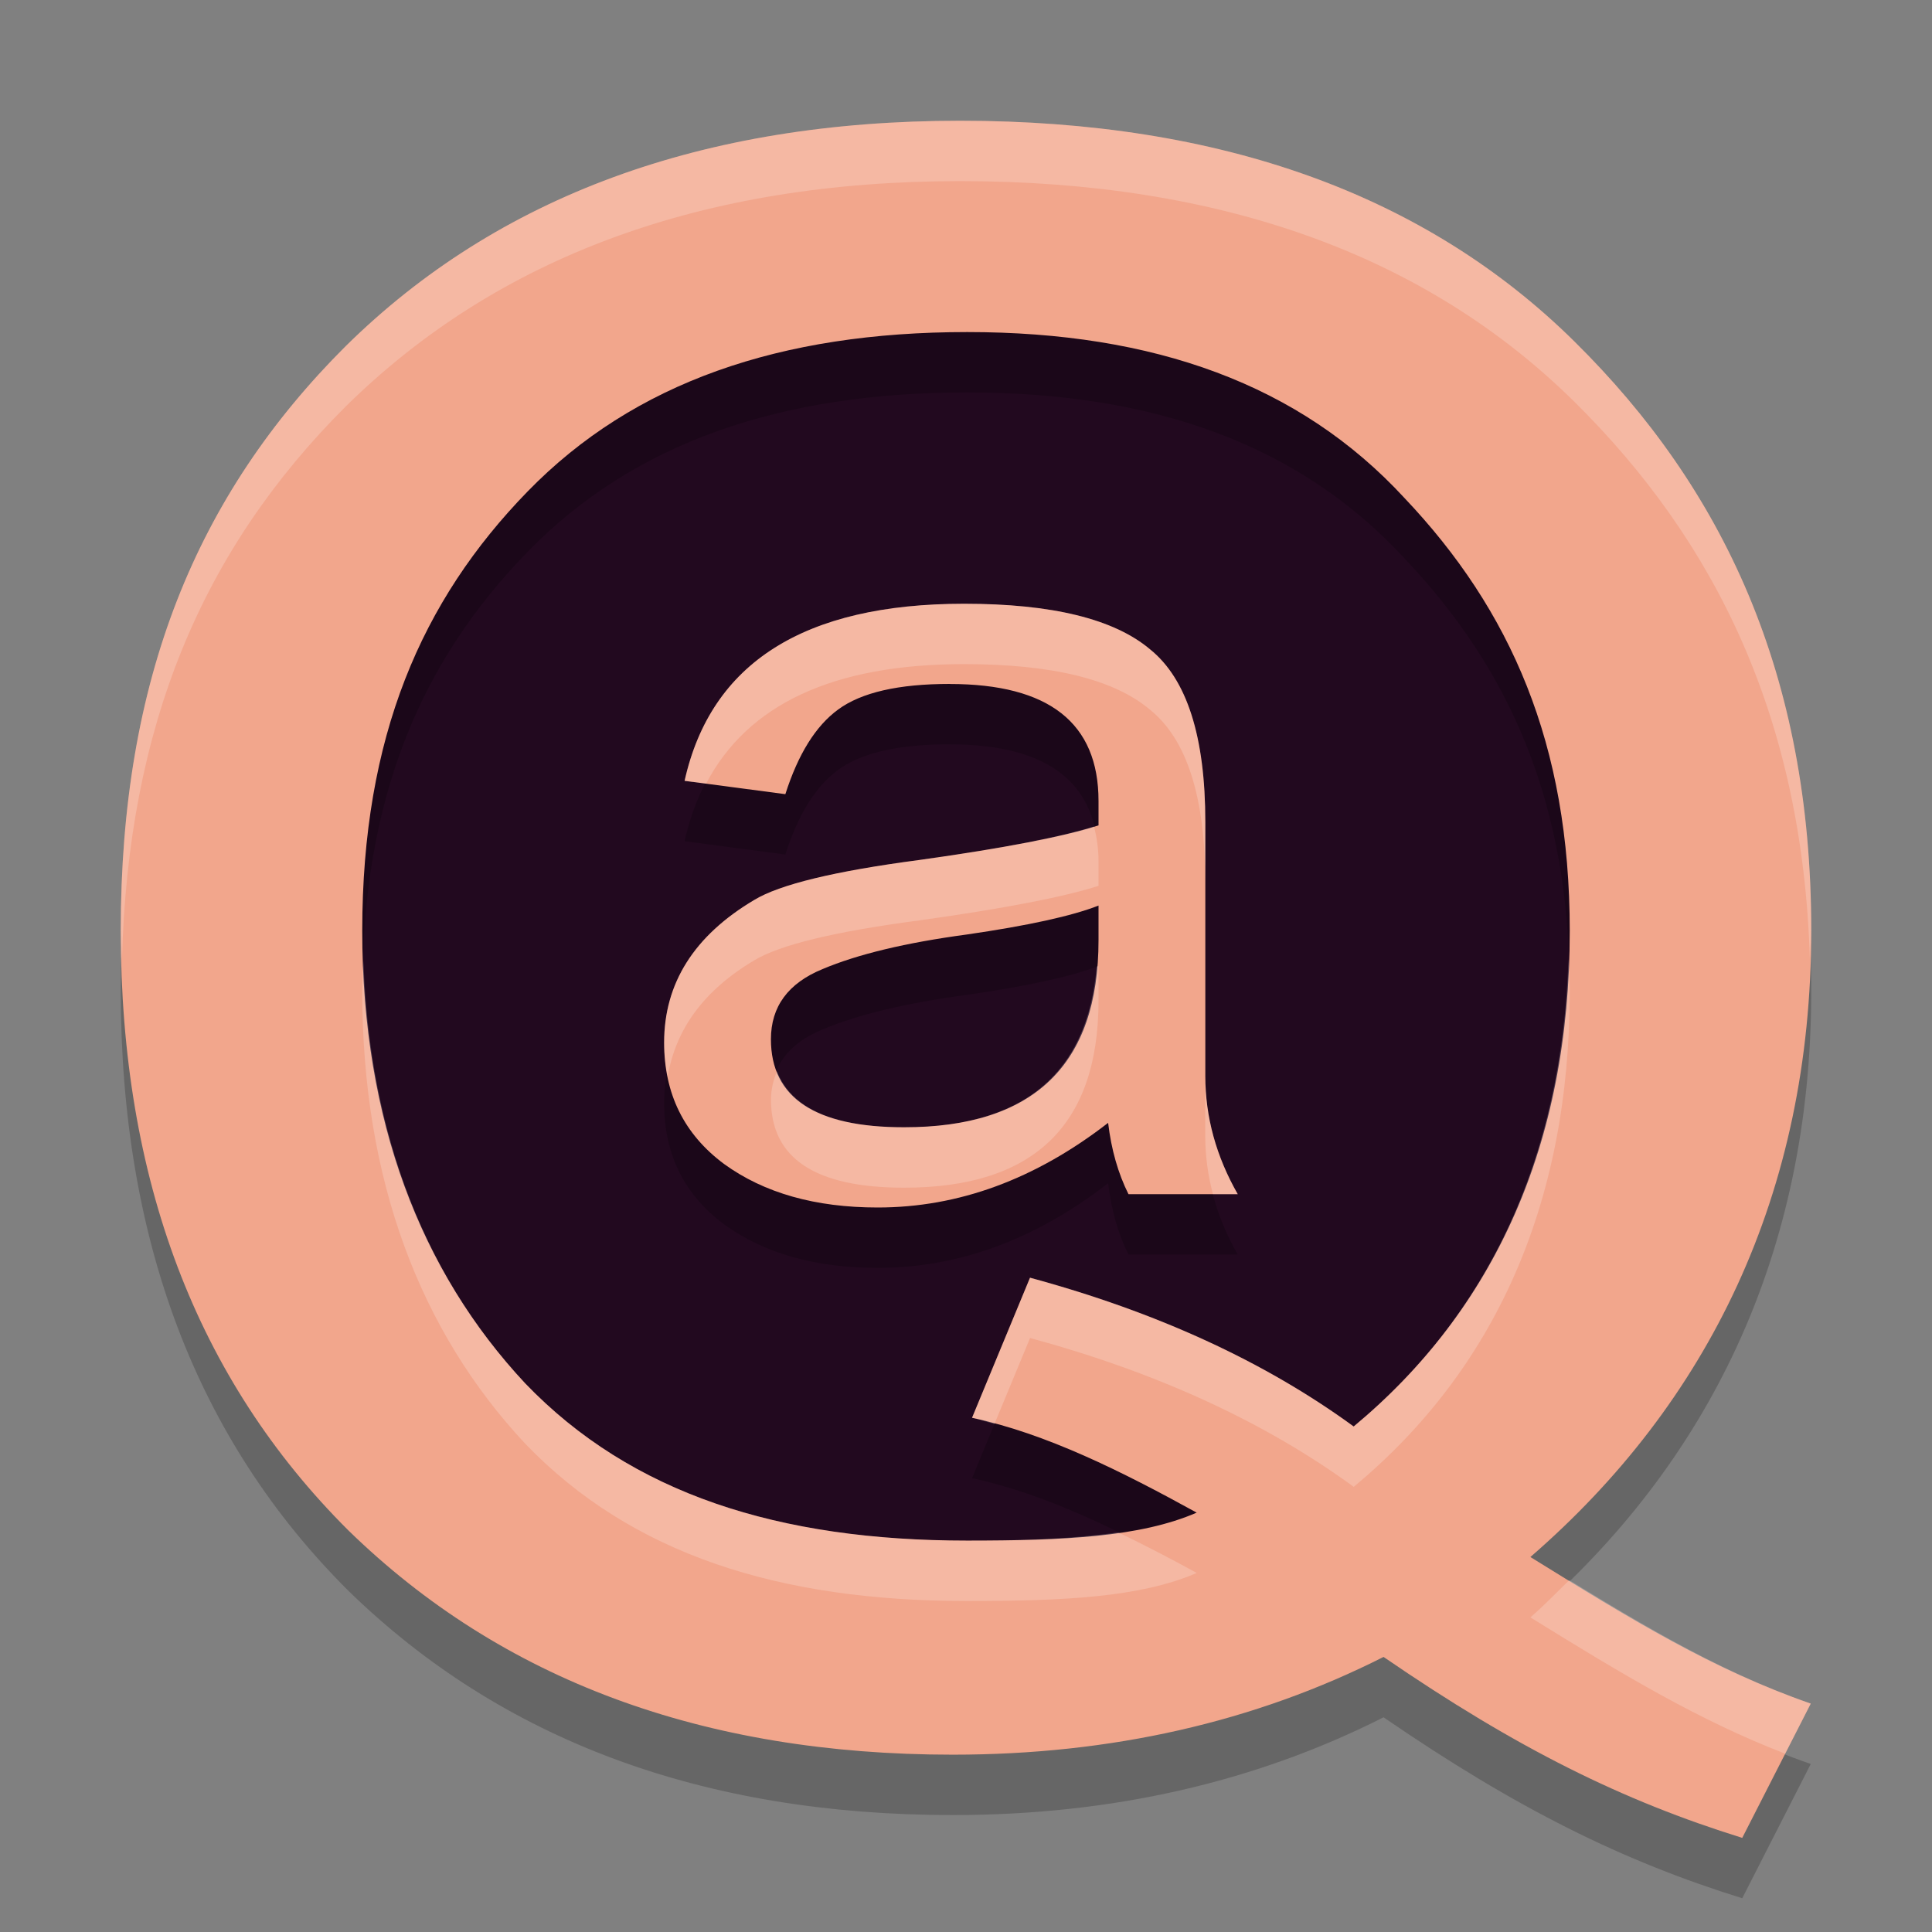 <svg xmlns="http://www.w3.org/2000/svg" width="32" height="32" version="1.1">
 <rect width="100%" height="100%" fill="#808080" stroke="none"/>
 <ellipse style="fill:#22091f" cx="15.731" cy="15.294" rx="11.629" ry="11.347"/>
 <path style="opacity:0.2" d="M 15.903,3 C 11.633,3 8.243,4.252 5.729,6.73 3.243,9.208 2,12.265 2,16.411 c 0,4.122 1.256,7.433 3.769,9.936 2.54,2.478 5.877,3.716 10.012,3.716 2.621,0 5,-0.54 7.135,-1.619 2.216,1.521 3.968,2.384 5.941,2.997 l 1.135,-2.224 C 28.371,28.653 27.05,27.843 25.348,26.789 28.293,24.237 30,20.778 30,16.411 30,12.167 28.536,9.084 26.077,6.656 23.618,4.227 20.226,3 15.903,3 Z m 0.117,3.5 c 3.094,0 5.508,0.867 7.241,2.747 C 25.022,11.103 26,13.323 26,16.417 c 0,3.546 -1.258,6.282 -3.579,8.21 -1.467,-1.071 -3.254,-1.893 -5.361,-2.464 l -0.96,2.32 c 1.227,0.262 2.468,0.881 3.721,1.571 -0.934,0.405 -2.201,0.463 -3.801,0.463 -3.121,0 -5.561,-0.772 -7.321,-2.604 C 6.965,22.057 6,19.558 6,16.417 6,13.204 6.978,10.949 8.739,9.14 10.499,7.332 12.926,6.5 16.02,6.5 Z"/>
 <path style="fill:#f2a68c" d="M 15.903,2 C 11.633,2 8.243,3.252 5.729,5.73 3.243,8.208 2,11.265 2,15.411 c 0,4.122 1.256,7.433 3.769,9.936 2.54,2.478 5.877,3.716 10.012,3.716 2.621,0 5,-0.54 7.135,-1.619 2.216,1.521 3.968,2.384 5.941,2.997 l 1.135,-2.224 C 28.371,27.653 27.05,26.843 25.348,25.789 28.293,23.237 30,19.778 30,15.411 30,11.167 28.536,8.084 26.077,5.656 23.618,3.227 20.226,2 15.903,2 Z m 0.117,3.5 c 3.094,0 5.508,0.867 7.241,2.747 C 25.022,10.103 26,12.323 26,15.417 c 0,3.546 -1.258,6.282 -3.579,8.21 -1.467,-1.071 -3.254,-1.893 -5.361,-2.464 l -0.96,2.32 c 1.227,0.262 2.468,0.881 3.721,1.571 -0.934,0.405 -2.201,0.463 -3.801,0.463 -3.121,0 -5.561,-0.772 -7.321,-2.604 C 6.965,21.057 6,18.558 6,15.417 6,12.204 6.978,9.949 8.739,8.14 10.499,6.332 12.926,5.5 16.02,5.5 Z"/>
 <path style="opacity:0.2" d="m 15.73,12.328 q -1.272,0 -1.848,0.424 -0.556,0.406 -0.874,1.402 l -1.669,-0.221 Q 11.994,11 15.969,11 q 2.186,0 3.081,0.756 0.914,0.738 0.914,2.86 v 4.207 q 0,1.015 0.537,1.956 H 18.691 Q 18.433,20.262 18.354,19.598 16.545,21 14.538,21 12.987,21 11.994,20.28 11,19.542 11,18.269 q 0,-1.476 1.491,-2.362 0.636,-0.387 2.743,-0.664 2.107,-0.295 2.961,-0.572 V 14.266 q 0,-1.937 -2.464,-1.937 z m -0.755,7.343 q 3.22,0 3.22,-3.1 v -0.572 q -0.656,0.258 -2.186,0.48 -1.51,0.203 -2.385,0.572 -0.855,0.351 -0.855,1.162 0,1.458 2.206,1.458 z"/>
 <path style="fill:#f2a68c" d="m 15.73,11.328 q -1.272,0 -1.848,0.424 -0.556,0.406 -0.874,1.402 l -1.669,-0.221 Q 11.994,10 15.969,10 q 2.186,0 3.081,0.756 0.914,0.738 0.914,2.86 v 4.207 q 0,1.015 0.537,1.956 H 18.691 Q 18.433,19.262 18.354,18.598 16.545,20 14.538,20 12.987,20 11.994,19.28 11,18.542 11,17.269 q 0,-1.476 1.491,-2.362 0.636,-0.387 2.743,-0.664 2.107,-0.295 2.961,-0.572 V 13.266 q 0,-1.937 -2.464,-1.937 z m -0.755,7.343 q 3.22,0 3.22,-3.1 v -0.572 q -0.656,0.258 -2.186,0.48 -1.51,0.203 -2.385,0.572 -0.855,0.351 -0.855,1.162 0,1.458 2.206,1.458 z"/>
 <path style="fill:#ffffff;opacity:0.2" d="M 15.902 2 C 11.633 2 8.242 3.253 5.729 5.73 C 3.242 8.208 2 11.266 2 15.412 C 2 15.583 2.015 15.744 2.02 15.912 C 2.118 12.024 3.346 9.105 5.729 6.73 C 8.242 4.253 11.633 3 15.902 3 C 20.226 3 23.619 4.227 26.078 6.656 C 28.432 8.981 29.858 11.918 29.977 15.887 C 29.981 15.727 30 15.575 30 15.412 C 30 11.168 28.537 8.085 26.078 5.656 C 23.619 3.227 20.226 2 15.902 2 z M 25.979 15.885 C 25.87 19.2 24.637 21.787 22.422 23.627 C 20.955 22.556 19.168 21.733 17.061 21.162 L 16.1 23.482 C 16.223 23.509 16.347 23.553 16.471 23.586 L 17.061 22.162 C 19.168 22.733 20.955 23.556 22.422 24.627 C 24.742 22.7 26 19.962 26 16.416 C 26 16.232 25.985 16.062 25.979 15.885 z M 6.02 15.914 C 6.014 16.082 6 16.242 6 16.416 C 6 19.557 6.965 22.056 8.699 23.912 C 10.46 25.744 12.899 26.518 16.02 26.518 C 17.62 26.518 18.889 26.457 19.822 26.053 C 19.388 25.814 18.955 25.591 18.523 25.381 C 17.804 25.485 16.979 25.518 16.02 25.518 C 12.899 25.518 10.46 24.744 8.699 22.912 C 7.059 21.157 6.118 18.819 6.02 15.914 z M 25.992 26.172 C 25.78 26.379 25.575 26.592 25.348 26.789 C 26.896 27.748 28.138 28.493 29.568 29.047 L 29.992 28.217 C 28.593 27.73 27.382 27.024 25.992 26.172 z"/>
 <path style="fill:#ffffff;opacity:0.2" d="M 15.969 10 C 13.319 10 11.775 10.978 11.338 12.934 L 11.695 12.98 C 12.381 11.668 13.798 11 15.969 11 C 17.426 11 18.453 11.252 19.049 11.756 C 19.658 12.248 19.963 13.203 19.963 14.617 L 19.963 13.617 C 19.963 12.203 19.658 11.248 19.049 10.756 C 18.453 10.252 17.426 10 15.969 10 z M 18.121 13.689 C 17.544 13.868 16.592 14.054 15.232 14.244 C 13.828 14.429 12.914 14.65 12.49 14.908 C 11.497 15.499 11 16.286 11 17.27 C 11 17.468 11.022 17.655 11.059 17.834 C 11.189 17.054 11.651 16.407 12.49 15.908 C 12.914 15.65 13.828 15.429 15.232 15.244 C 16.637 15.047 17.626 14.856 18.195 14.672 L 18.195 14.266 C 18.195 14.054 18.165 13.866 18.121 13.689 z M 18.195 16 C 18.188 16.003 18.172 16.005 18.164 16.008 C 18.015 17.776 16.96 18.672 14.975 18.672 C 13.805 18.672 13.109 18.359 12.869 17.744 C 12.81 17.887 12.77 18.04 12.77 18.215 C 12.77 19.187 13.504 19.672 14.975 19.672 C 17.121 19.672 18.195 18.639 18.195 16.572 L 18.195 16 z M 19.963 17.822 L 19.963 18.822 C 19.963 19.147 20.007 19.466 20.09 19.779 L 20.5 19.779 C 20.142 19.152 19.963 18.499 19.963 17.822 z"/>
</svg>
